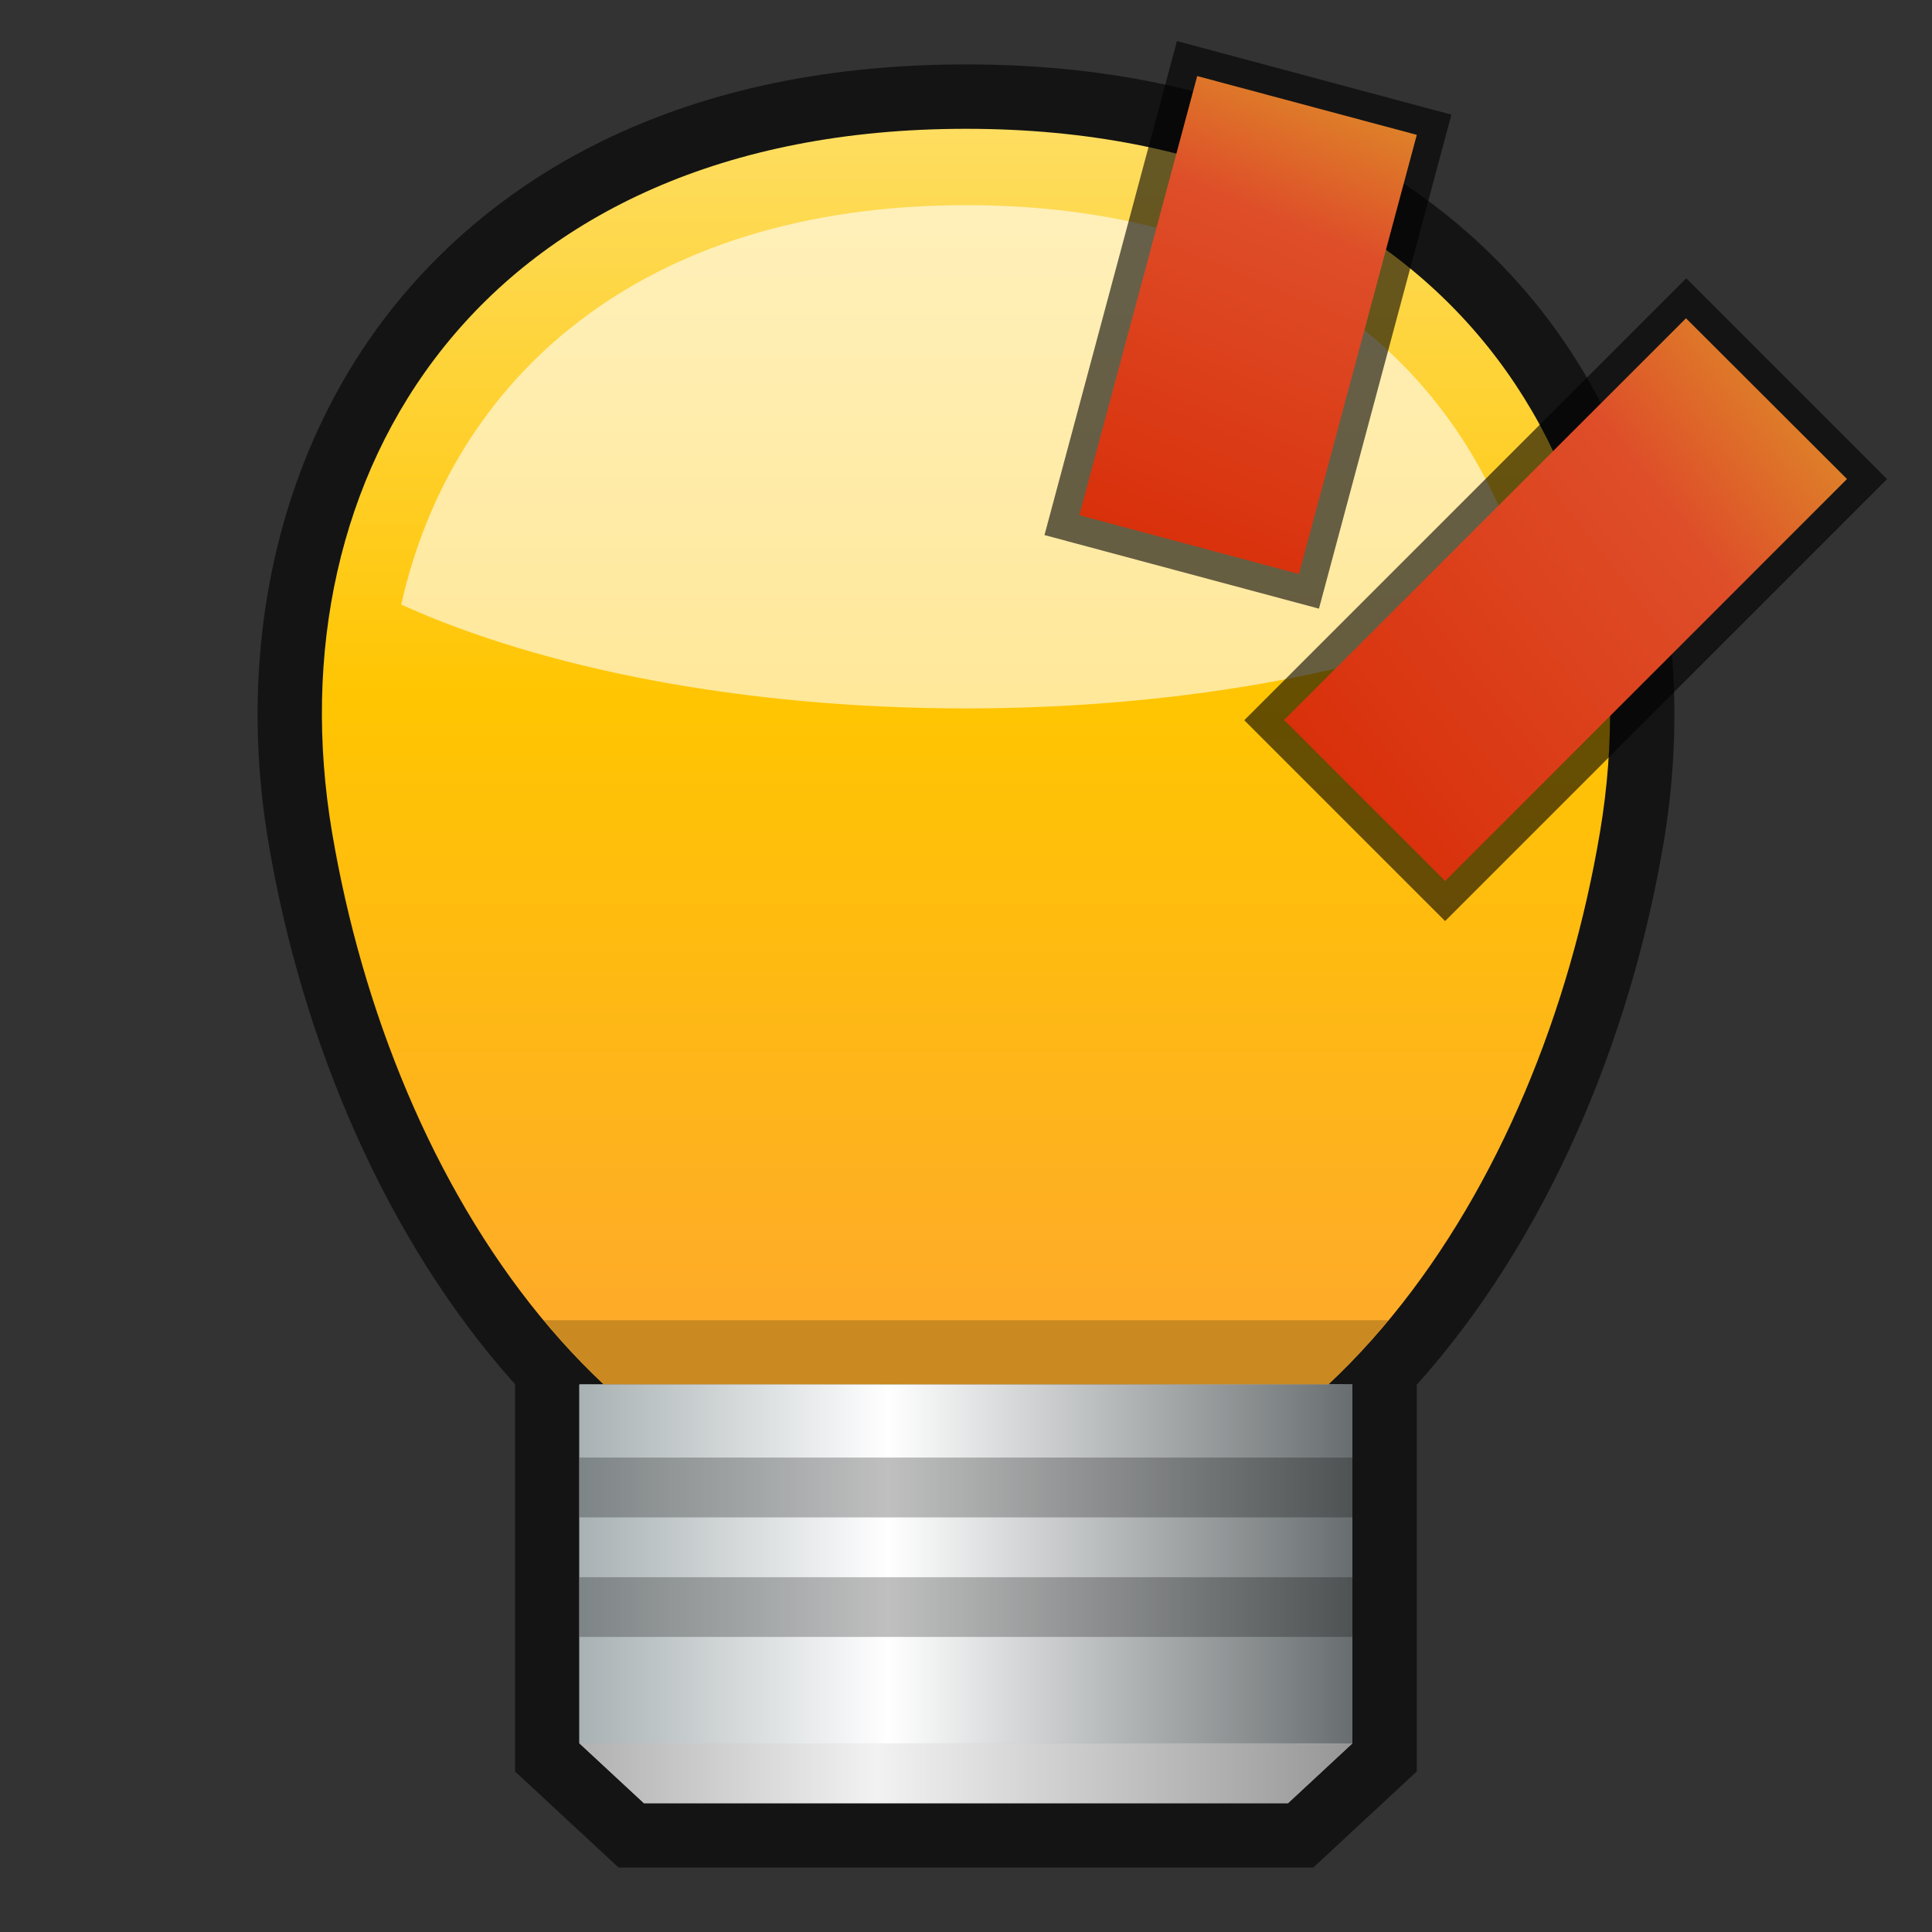 <?xml version="1.0" ?>
<!DOCTYPE svg  PUBLIC '-//W3C//DTD SVG 1.1//EN'  'http://www.w3.org/Graphics/SVG/1.1/DTD/svg11.dtd'>
<svg height="30" viewBox="0 0 30 30" width="30" xmlns="http://www.w3.org/2000/svg" xmlns:xlink="http://www.w3.org/1999/xlink">
<rect x="0" y="0" width="30" height="30" fill="#333333" stroke="none"/>
<g>
<defs>
</defs>
<rect fill="none" height="30" width="30"/>
<path d="M23.732,4.574C22.354,2.944,19.719,1,15,1c-4.721,0-7.355,1.944-8.734,3.576  C4.393,6.79,3.629,9.895,4.17,13.091c0.518,3.071,1.816,6.16,3.828,8.404v6.013L9.606,29h10.786L22,27.507v-6.005  c2.013-2.244,3.313-5.336,3.832-8.411C26.369,9.894,25.605,6.788,23.732,4.574z" opacity="0.6"/>
<linearGradient gradientUnits="userSpaceOnUse" id="SVGID_1_" x1="21" x2="9.164" y1="24.75" y2="24.75">
	<stop offset="0" style="stop-color:#969696"/>
	<stop offset="0.624" style="stop-color:#F2F2F2"/>
	<stop offset="1" style="stop-color:#B3B3B3"/>
</linearGradient>
<polygon fill="url(#SVGID_1_)" points="8.998,21.5 8.998,27.071 9.999,28 20,28 21,27.071 21,21.5 "/>
<linearGradient gradientUnits="userSpaceOnUse" id="SVGID_2_" x1="14.999" x2="14.999" y1="1.071" y2="20.572">
	<stop offset="0" style="stop-color:#FEE06A"/>
	<stop offset="0.503" style="stop-color:#FFC501"/>
	<stop offset="1" style="stop-color:#FEAB29"/>
</linearGradient>
<path d="M15,2C7.455,2,4.219,7.377,5.156,12.925c0.936,5.544,4.402,10.848,9.826,10.924l0,0  c0.006,0,0.012,0,0.018,0c0.008,0,0.014,0,0.02,0l0,0c5.424-0.076,8.89-5.38,9.824-10.924C25.779,7.377,22.544,2,15,2z" fill="url(#SVGID_2_)"/>
<linearGradient gradientUnits="userSpaceOnUse" id="SVGID_3_" x1="21" x2="9.164" y1="24.75" y2="24.75">
	<stop offset="0" style="stop-color:#969696"/>
	<stop offset="0.624" style="stop-color:#F2F2F2"/>
	<stop offset="1" style="stop-color:#B3B3B3"/>
</linearGradient>
<polygon fill="url(#SVGID_3_)" points="8.998,21.5 8.998,27.071 9.999,28 20,28 21,27.071 21,21.5 "/>
<linearGradient gradientUnits="userSpaceOnUse" id="SVGID_4_" x1="8.998" x2="21" y1="24.285" y2="24.285">
	<stop offset="0" style="stop-color:#A0A8AC"/>
	<stop offset="0.121" style="stop-color:#BDC3C4"/>
	<stop offset="0.285" style="stop-color:#E9EFF2"/>
	<stop offset="0.673" style="stop-color:#949DA1"/>
	<stop offset="0.818" style="stop-color:#D9DFE1"/>
	<stop offset="0.964" style="stop-color:#ADB3B5"/>
	<stop offset="1" style="stop-color:#595C5E"/>
</linearGradient>
<rect fill="url(#SVGID_4_)" height="5.571" width="12.002" x="8.998" y="21.5"/>
<path d="M8.443,20.5c1.655,1.991,3.857,3.31,6.539,3.349l0,0c0.006,0,0.012,0,0.018,0c0.008,0,0.014,0,0.02,0l0,0  c2.682-0.039,4.884-1.357,6.539-3.349H8.443z" opacity="0.2"/>
<linearGradient gradientUnits="userSpaceOnUse" id="SVGID_5_" x1="8.998" x2="21" y1="24.285" y2="24.285">
	<stop offset="0" style="stop-color:#A8B1B3"/>
	<stop offset="0.4" style="stop-color:#FFFFFF"/>
	<stop offset="1" style="stop-color:#686E70"/>
</linearGradient>
<rect fill="url(#SVGID_5_)" height="5.571" width="12.002" x="8.998" y="21.5"/>
<rect height="0.929" opacity="0.25" width="12.002" x="8.998" y="22.633"/>
<rect height="0.927" opacity="0.25" width="12.002" x="8.998" y="24.491"/>
<path d="M6.23,9.388C8.414,10.377,11.529,11,15,11c3.475,0,6.592-0.624,8.775-1.615  c-0.779-3.471-3.676-6.199-8.771-6.199C9.908,3.186,7.008,5.914,6.23,9.388z" fill="#FFFFFF" opacity="0.6"/>
</g>
<g>
<rect fill="none" height="15" width="15" x="15"/>
<rect height="4.412" opacity="0.6" style="enable-background:new;" transform="matrix(-0.259 0.966 -0.966 -0.259 29.273 -12.37)" width="7.941" x="15.41" y="2.841"/>
<linearGradient gradientTransform="matrix(1 0 0 -1 90.98 116.519)" gradientUnits="userSpaceOnUse" id="SVGID_1__" x1="-70.19" x2="-73.15" y1="114.9" y2="107.7">

<stop offset="0" stop-color="#DE8029"/>

<stop offset="0.26" stop-color="#DE4E29"/>

<stop offset="1" stop-color="#D82E09"/>

</linearGradient>
<polygon fill="url(#SVGID_1__)" points="20.17,8.913,16.76,8,18.59,1.181,22,2.094"/>
<rect height="4.411" opacity="0.6" style="enable-background:new;" transform="matrix(-0.707 0.707 -0.707 -0.707 48.083 -1.296)" width="9.707" x="19.46" y="7.104"/>
<linearGradient gradientTransform="matrix(1 0 0 -1 90.98 116.519)" gradientUnits="userSpaceOnUse" id="SVGID_2__" x1="-63.01" x2="-70.68" y1="110.1" y2="104.1">

<stop offset="0" stop-color="#DE8029"/>

<stop offset="0.26" stop-color="#DE4E29"/>

<stop offset="1" stop-color="#D82E09"/>

</linearGradient>
<polygon fill="url(#SVGID_2__)" points="22.44,13.68,19.94,11.18,26.18,4.942,28.68,7.438"/>
<rect fill="none" height="30" width="30"/>
</g>
</svg>